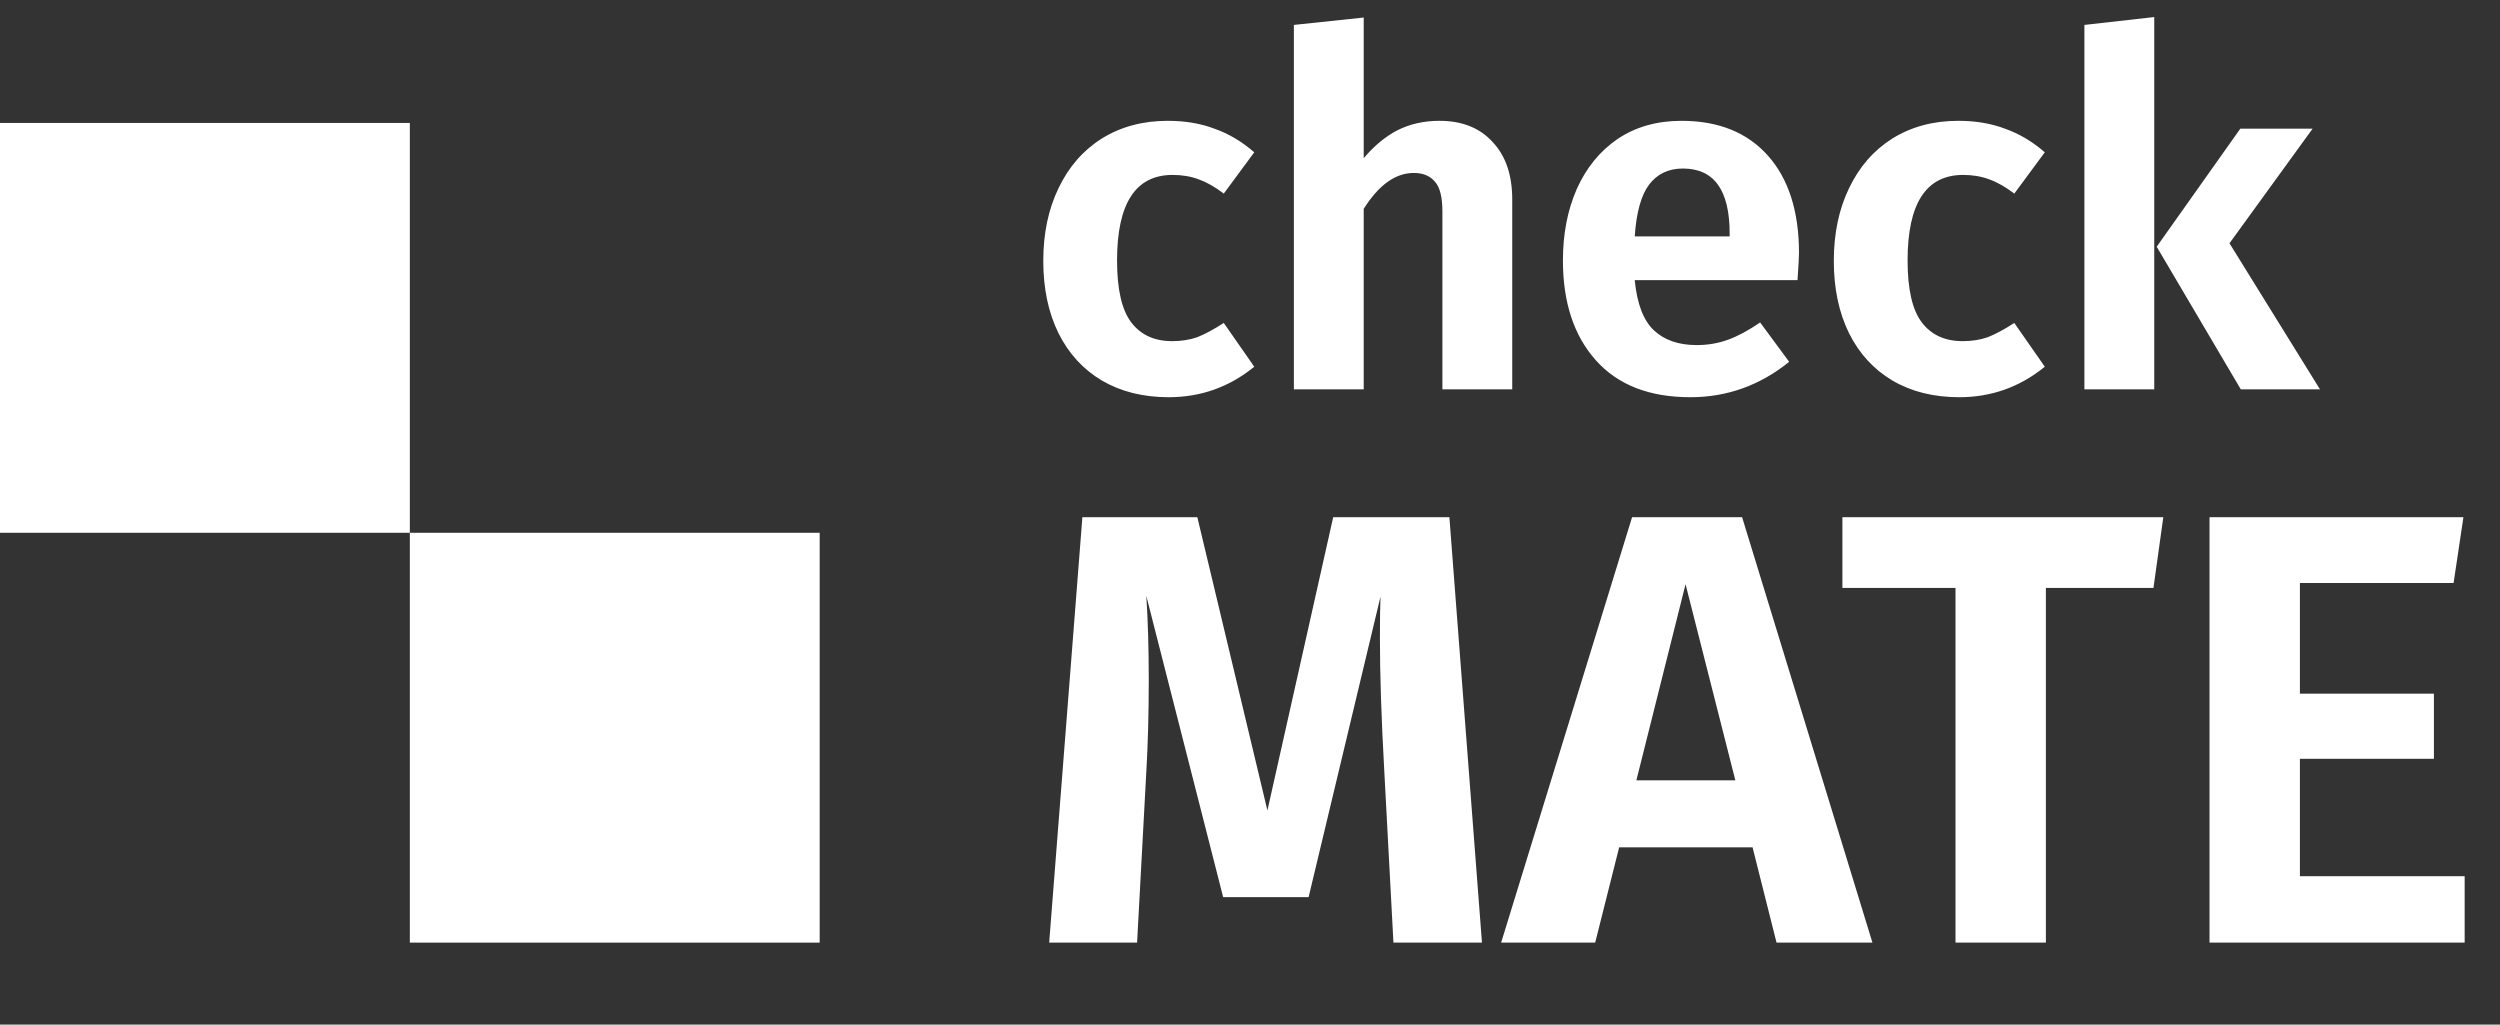 <svg width="122" height="50" viewBox="0 0 122 50" fill="none" xmlns="http://www.w3.org/2000/svg">
<rect x="0" y="0" width="122" height="50" fill="#333333" stroke="none"/>
<path d="M56.984 5.896C57.832 5.896 58.592 6.024 59.264 6.28C59.952 6.52 60.6 6.904 61.208 7.432L59.72 9.448C59.304 9.128 58.896 8.896 58.496 8.752C58.112 8.608 57.688 8.536 57.224 8.536C55.416 8.536 54.512 9.928 54.512 12.712C54.512 14.12 54.744 15.128 55.208 15.736C55.672 16.344 56.336 16.648 57.2 16.648C57.648 16.648 58.056 16.584 58.424 16.456C58.792 16.312 59.224 16.08 59.72 15.76L61.208 17.896C59.992 18.888 58.6 19.384 57.032 19.384C55.784 19.384 54.696 19.112 53.768 18.568C52.856 18.024 52.152 17.256 51.656 16.264C51.16 15.256 50.912 14.08 50.912 12.736C50.912 11.392 51.16 10.208 51.656 9.184C52.152 8.144 52.856 7.336 53.768 6.76C54.696 6.184 55.768 5.896 56.984 5.896ZM70.245 5.896C71.349 5.896 72.213 6.24 72.837 6.928C73.477 7.6 73.797 8.536 73.797 9.736V19H70.389V10.312C70.389 9.624 70.269 9.144 70.029 8.872C69.789 8.584 69.445 8.44 68.997 8.44C68.101 8.44 67.285 9.024 66.549 10.192V19H63.141V1.216L66.549 0.856V7.72C67.061 7.112 67.613 6.656 68.205 6.352C68.813 6.048 69.493 5.896 70.245 5.896ZM87.791 12.352C87.791 12.512 87.767 12.952 87.719 13.672H79.775C79.887 14.824 80.199 15.64 80.711 16.12C81.223 16.6 81.919 16.84 82.799 16.84C83.343 16.84 83.855 16.752 84.335 16.576C84.815 16.4 85.335 16.12 85.895 15.736L87.311 17.656C85.887 18.808 84.279 19.384 82.487 19.384C80.487 19.384 78.951 18.784 77.879 17.584C76.807 16.384 76.271 14.76 76.271 12.712C76.271 11.416 76.495 10.256 76.943 9.232C77.407 8.192 78.071 7.376 78.935 6.784C79.815 6.192 80.855 5.896 82.055 5.896C83.863 5.896 85.271 6.464 86.279 7.6C87.287 8.736 87.791 10.32 87.791 12.352ZM84.407 11.392C84.407 9.28 83.647 8.224 82.127 8.224C81.423 8.224 80.871 8.488 80.471 9.016C80.087 9.528 79.855 10.368 79.775 11.536H84.407V11.392ZM95.562 5.896C96.41 5.896 97.17 6.024 97.842 6.28C98.53 6.52 99.178 6.904 99.786 7.432L98.298 9.448C97.882 9.128 97.474 8.896 97.074 8.752C96.69 8.608 96.266 8.536 95.802 8.536C93.994 8.536 93.09 9.928 93.09 12.712C93.09 14.12 93.322 15.128 93.786 15.736C94.25 16.344 94.914 16.648 95.778 16.648C96.226 16.648 96.634 16.584 97.002 16.456C97.37 16.312 97.802 16.08 98.298 15.76L99.786 17.896C98.57 18.888 97.178 19.384 95.61 19.384C94.362 19.384 93.274 19.112 92.346 18.568C91.434 18.024 90.73 17.256 90.234 16.264C89.738 15.256 89.49 14.08 89.49 12.736C89.49 11.392 89.738 10.208 90.234 9.184C90.73 8.144 91.434 7.336 92.346 6.76C93.274 6.184 94.346 5.896 95.562 5.896ZM105.127 0.832V19H101.719V1.216L105.127 0.832ZM112.855 6.28L108.799 11.872L113.215 19H109.351L105.247 12.04L109.327 6.28H112.855ZM72.32 46H68L67.55 37.57C67.41 35.05 67.34 32.91 67.34 31.15C67.34 30.21 67.35 29.53 67.37 29.11L63.86 43.78H59.69L55.94 29.08C56.02 30.3 56.06 31.67 56.06 33.19C56.06 34.81 56.02 36.3 55.94 37.66L55.49 46H51.2L52.82 25.24H58.43L61.85 39.55L65.06 25.24H70.73L72.32 46ZM86.695 46L85.525 41.35H79.015L77.845 46H73.255L79.645 25.24H85.015L91.375 46H86.695ZM79.855 38.08H84.685L82.255 28.51L79.855 38.08ZM105.569 25.24L105.089 28.69H99.839V46H95.429V28.69H89.909V25.24H105.569ZM120.215 25.24L119.735 28.45H112.235V33.85H118.775V37.03H112.235V42.76H120.275V46H107.825V25.24H120.215Z" fill="white"/>
<rect y="6" width="20" height="20" fill="white"/>
<rect x="20" y="26" width="20" height="20" fill="white"/>
</svg>
